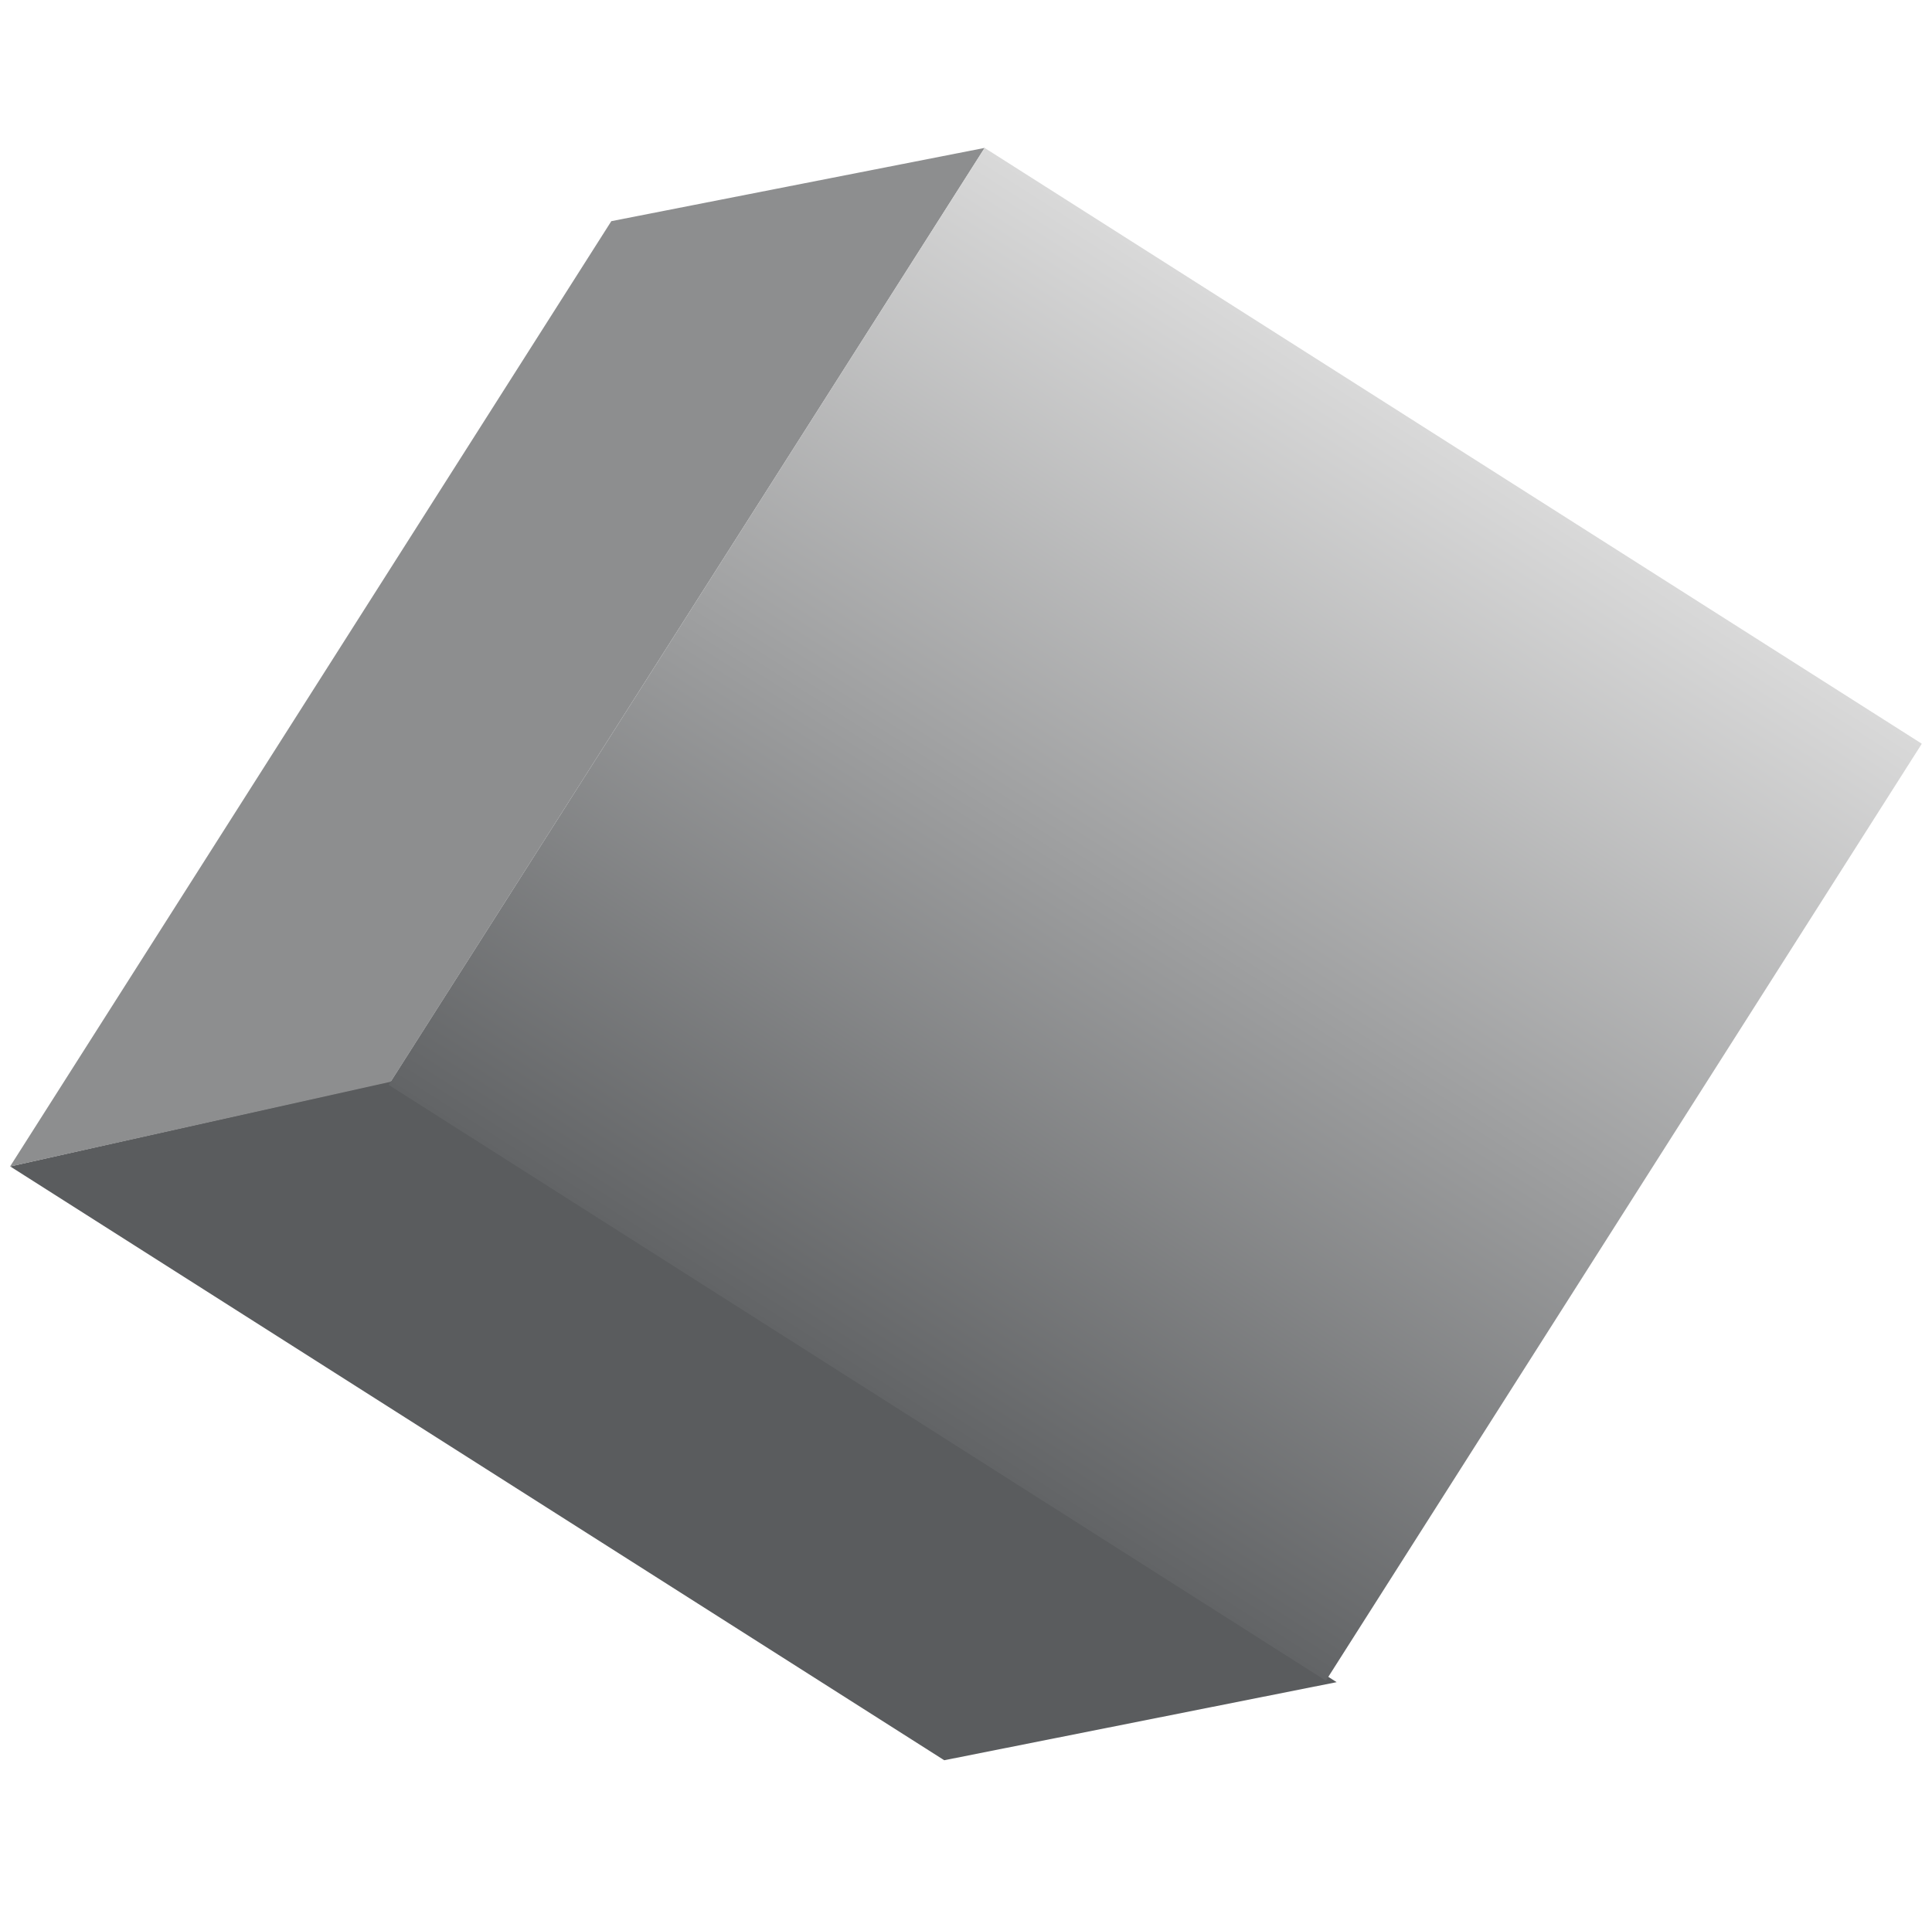 <svg width="167" height="166" viewBox="0 0 167 166" fill="none" xmlns="http://www.w3.org/2000/svg">
<path d="M33.804 93.461L0.882 100.845L81.619 152.185L115.538 145.435L33.804 93.461Z" fill="url(#paint0_linear_2_328)"/>
<path d="M52.841 19.122L85.111 12.788L33.771 93.525L0.866 100.856L52.841 19.122Z" fill="#8D8E8F"/>
<rect x="85.11" y="12.788" width="96" height="96" transform="rotate(32.452 85.11 12.788)" fill="url(#paint1_linear_2_328)"/>
<defs>
<linearGradient id="paint0_linear_2_328" x1="-46.598" y1="85.498" x2="95.757" y2="176.021" gradientUnits="userSpaceOnUse">
<stop stop-color="#5A5C5E"/>
<stop offset="1" stop-color="#5A5C5E"/>
</linearGradient>
<linearGradient id="paint1_linear_2_328" x1="133.11" y1="12.788" x2="133.11" y2="108.788" gradientUnits="userSpaceOnUse">
<stop stop-color="#D9D9D9"/>
<stop offset="1" stop-color="#626466"/>
</linearGradient>
</defs>
</svg>
